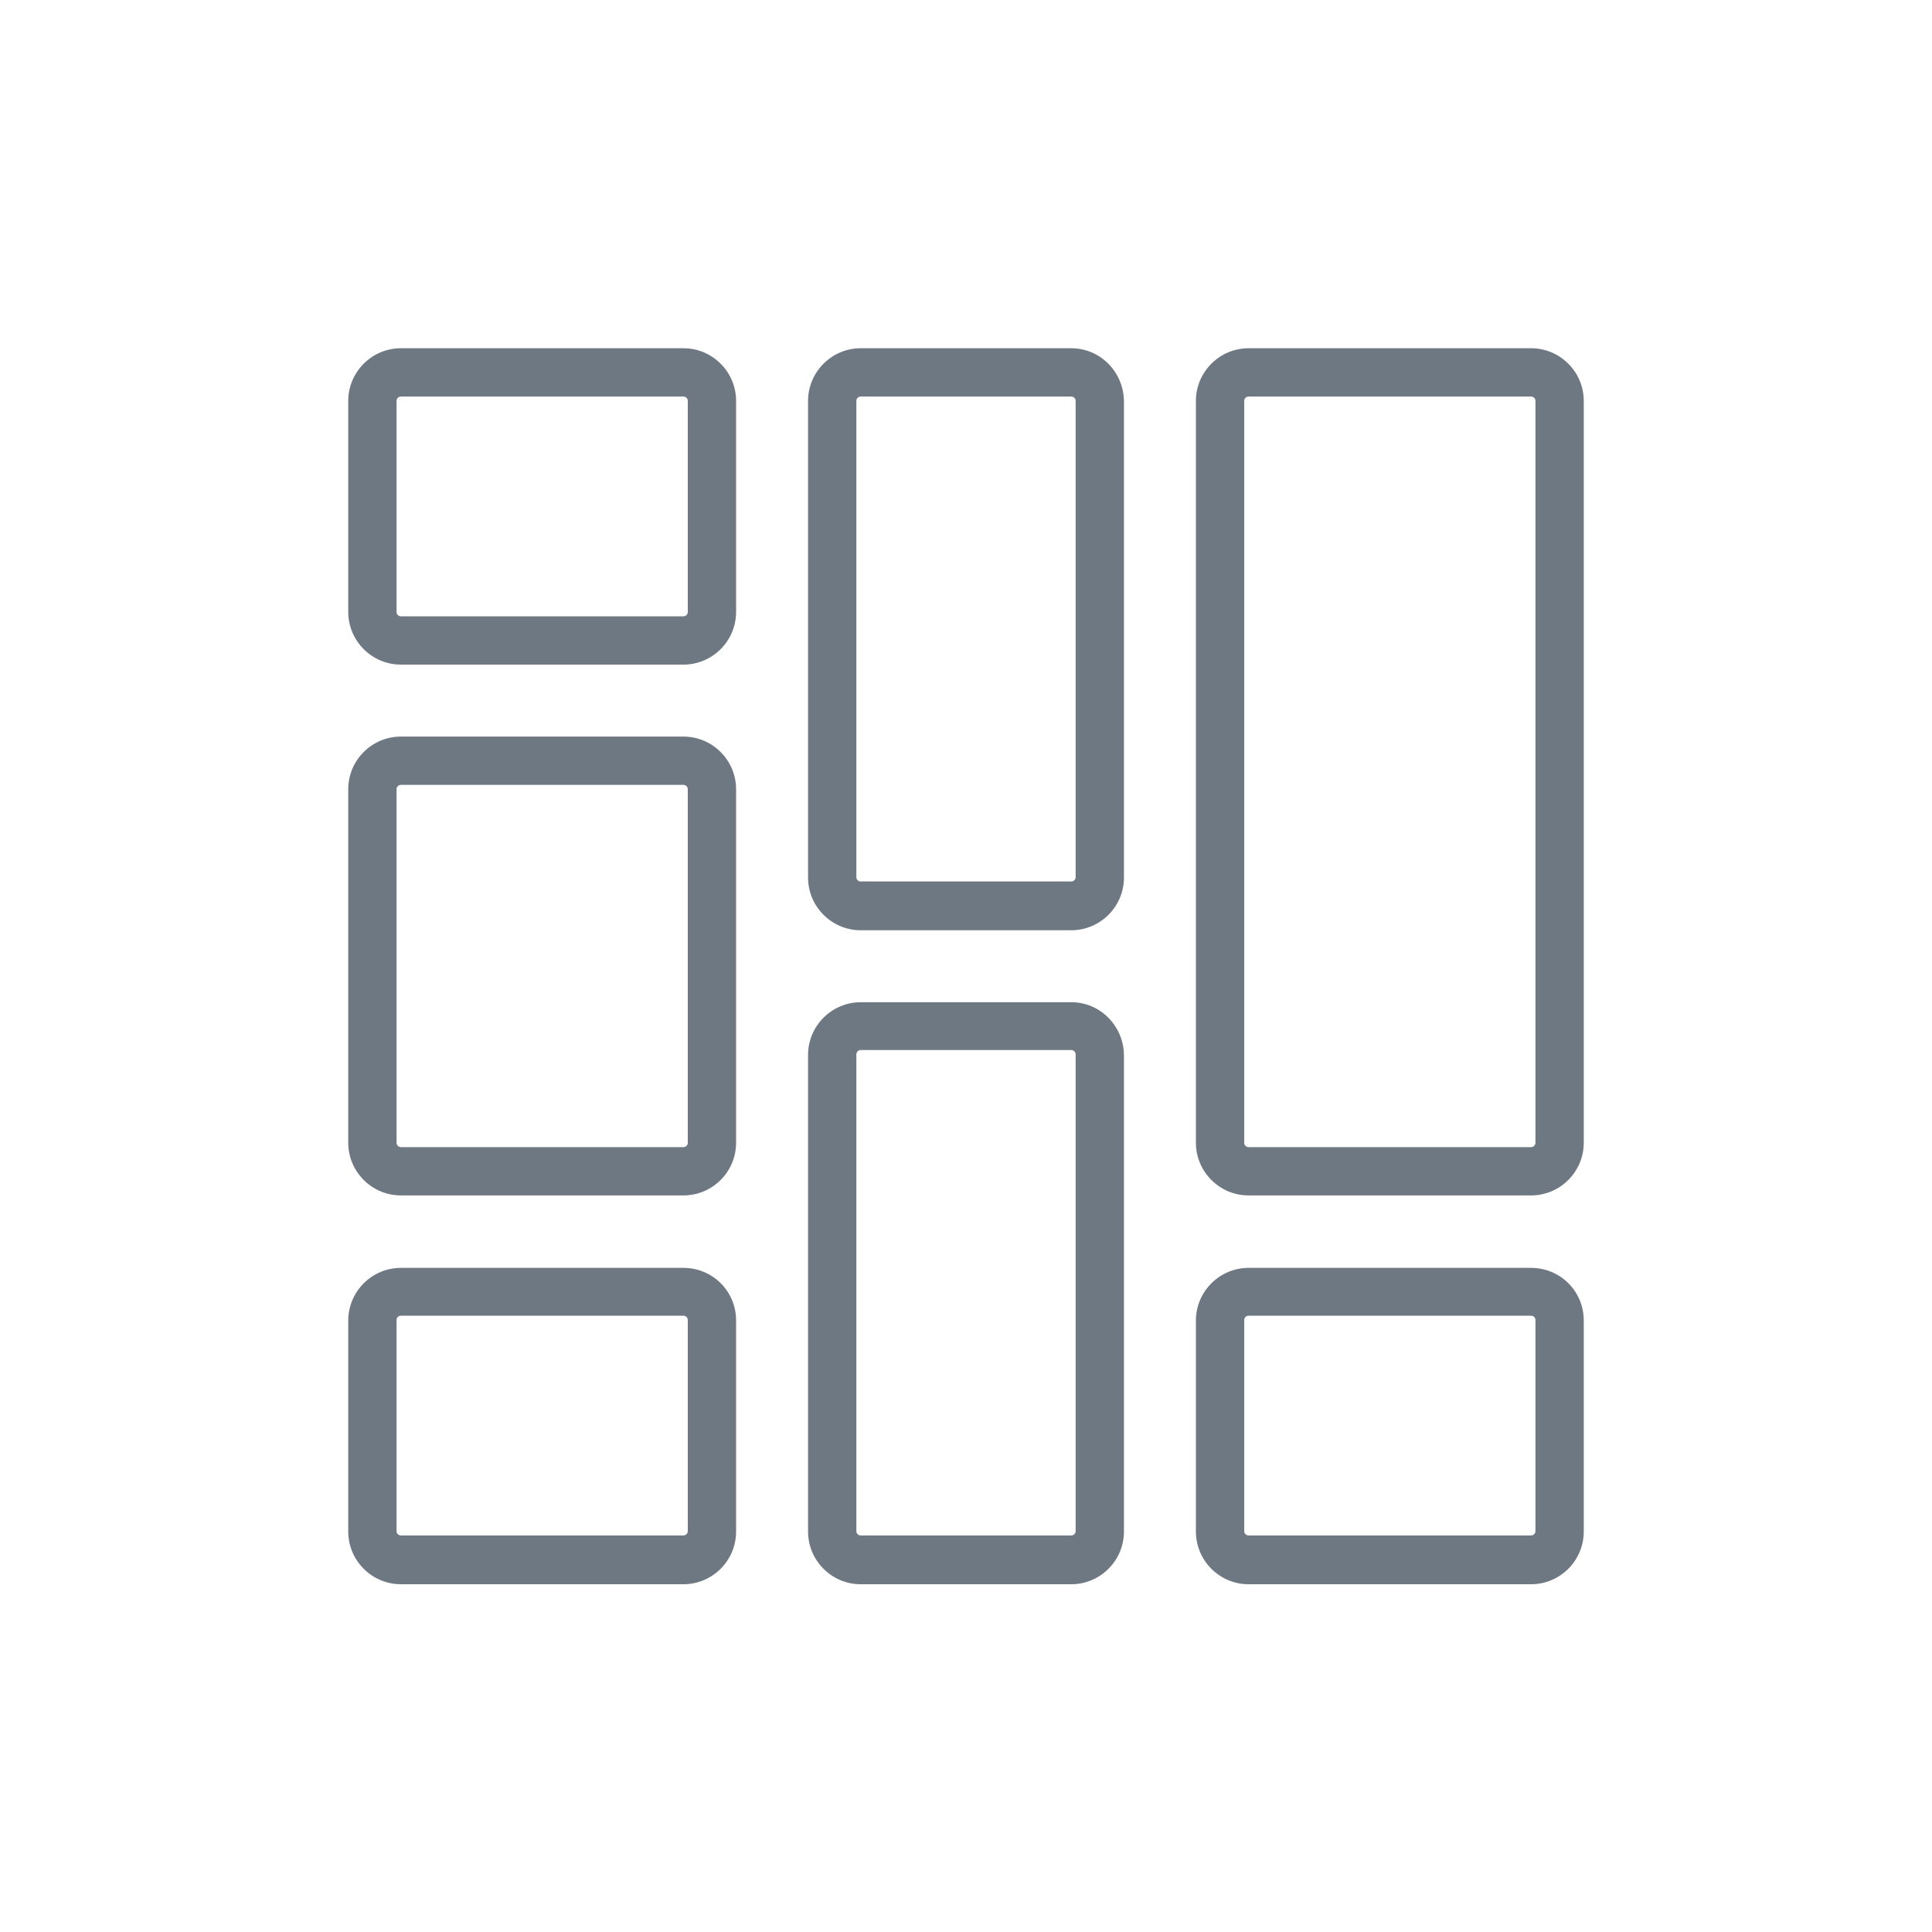 <?xml version="1.0" encoding="utf-8"?>
<!-- Generator: Adobe Illustrator 23.0.1, SVG Export Plug-In . SVG Version: 6.00 Build 0)  -->
<svg version="1.1" id="Layer_1" xmlns="http://www.w3.org/2000/svg" xmlns:xlink="http://www.w3.org/1999/xlink" x="0px" y="0px"
	 viewBox="0 0 40 40" style="enable-background:new 0 0 40 40;" xml:space="preserve">
<style type="text/css">
	.st0{fill:#FFFFFF;}
	
		.st1{fill-rule:evenodd;clip-rule:evenodd;fill:none;stroke:#6E7883;stroke-width:0.916;stroke-linecap:round;stroke-linejoin:round;stroke-miterlimit:10;}
	
		.st2{fill-rule:evenodd;clip-rule:evenodd;fill:none;stroke:#6E7883;stroke-width:0.916;stroke-linecap:round;stroke-linejoin:round;stroke-miterlimit:10;}
	.st3{fill-rule:evenodd;clip-rule:evenodd;fill:#6F7883;}
	.st4{fill:none;stroke:#6E7883;stroke-width:0.916;stroke-linecap:round;stroke-linejoin:round;stroke-miterlimit:10;}
	.st5{fill:none;stroke:#6E7883;stroke-width:0.763;stroke-linecap:round;stroke-linejoin:round;stroke-miterlimit:10;}
	.st6{fill:#6E7883;}
	.st7{fill:#00A0D2;}
	.st8{fill:#E64D3D;}
	.st9{fill:#C03A2C;}
	.st10{fill:none;stroke:#6E7883;stroke-width:6;stroke-linecap:round;stroke-linejoin:round;stroke-miterlimit:10;}
	.st11{fill:none;stroke:#000000;stroke-linejoin:round;}
	.st12{fill:none;}
	.st13{fill:#6E7883;stroke:#FFFFFF;stroke-width:0.153;stroke-miterlimit:10;}
	
		.st14{fill-rule:evenodd;clip-rule:evenodd;fill:none;stroke:#6E7883;stroke-width:0.814;stroke-linecap:round;stroke-linejoin:round;stroke-miterlimit:10;}
	.st15{fill:none;stroke:#6E7883;stroke-width:0.814;stroke-linecap:round;stroke-linejoin:round;stroke-miterlimit:10;}
	.st16{opacity:0.5;}
	.st17{opacity:0.3;}
	.st18{opacity:0.1;}
	.st19{opacity:0.03;}
	
		.st20{fill-rule:evenodd;clip-rule:evenodd;fill:none;stroke:#6E7883;stroke-width:0.763;stroke-linecap:round;stroke-linejoin:round;stroke-miterlimit:10;}
	
		.st21{fill-rule:evenodd;clip-rule:evenodd;fill:none;stroke:#6E7882;stroke-width:0.916;stroke-linecap:round;stroke-linejoin:round;stroke-miterlimit:10;}
	
		.st22{fill-rule:evenodd;clip-rule:evenodd;fill:none;stroke:#6E7882;stroke-width:0.763;stroke-linecap:round;stroke-linejoin:round;stroke-miterlimit:10;}
	.st23{fill:none;stroke:#6E7882;stroke-width:0.61;stroke-linecap:round;stroke-linejoin:round;stroke-miterlimit:10;}
	.st24{fill:none;stroke:#6E7882;stroke-width:0.916;stroke-linecap:round;stroke-linejoin:round;stroke-miterlimit:10;}
	.st25{fill:none;stroke:#6E7882;stroke-width:0.458;stroke-linecap:round;stroke-linejoin:round;stroke-miterlimit:10;}
	.st26{fill:#6E7882;}
	.st27{fill:#FFFFFF;stroke:#6E7883;stroke-width:0.916;stroke-linecap:round;stroke-linejoin:round;stroke-miterlimit:10;}
	
		.st28{fill-rule:evenodd;clip-rule:evenodd;fill:none;stroke:#6E7883;stroke-width:1.073;stroke-linecap:round;stroke-linejoin:round;stroke-miterlimit:10;}
	
		.st29{fill-rule:evenodd;clip-rule:evenodd;fill:none;stroke:#6E7883;stroke-width:0.976;stroke-linecap:round;stroke-linejoin:round;stroke-miterlimit:10;}
	
		.st30{fill-rule:evenodd;clip-rule:evenodd;fill:none;stroke:#6E7883;stroke-width:0.874;stroke-linecap:round;stroke-linejoin:round;stroke-miterlimit:10;}
	
		.st31{fill-rule:evenodd;clip-rule:evenodd;fill:none;stroke:#6E7883;stroke-width:1.245;stroke-linecap:round;stroke-linejoin:round;stroke-miterlimit:10;}
	
		.st32{fill-rule:evenodd;clip-rule:evenodd;fill:none;stroke:#6E7883;stroke-width:1.108;stroke-linecap:round;stroke-linejoin:round;stroke-miterlimit:10;}
	
		.st33{fill-rule:evenodd;clip-rule:evenodd;fill:#FFFFFF;stroke:#6E7883;stroke-width:0.955;stroke-linecap:round;stroke-linejoin:round;stroke-miterlimit:10;}
	
		.st34{fill-rule:evenodd;clip-rule:evenodd;fill:#FFFFFF;stroke:#6E7883;stroke-width:1.001;stroke-linecap:round;stroke-linejoin:round;stroke-miterlimit:10;}
	
		.st35{fill-rule:evenodd;clip-rule:evenodd;fill:none;stroke:#6E7883;stroke-width:1.001;stroke-linecap:round;stroke-linejoin:round;stroke-miterlimit:10;}
	.st36{fill:none;stroke:#6E7883;stroke-width:0.938;stroke-linecap:round;stroke-linejoin:round;stroke-miterlimit:10;}
	.st37{fill:none;stroke:#6E7883;stroke-width:0.837;stroke-linecap:round;stroke-linejoin:round;stroke-miterlimit:10;}
	.st38{fill:#092E49;}
	.st39{fill:#B2B2B2;}
	.st40{fill:url(#XMLID_227_);}
	.st41{fill:url(#XMLID_228_);}
	.st42{fill:url(#XMLID_229_);}
	.st43{fill:url(#XMLID_230_);}
	.st44{fill:url(#XMLID_231_);}
	.st45{fill:url(#XMLID_232_);}
	.st46{fill:url(#XMLID_233_);}
	.st47{fill:url(#XMLID_234_);}
	.st48{fill:url(#XMLID_235_);}
	.st49{fill:#923A44;}
	.st50{fill:#853039;}
	.st51{fill:#D5BD58;}
	.st52{fill:#C8B14D;}
	.st53{fill:#103856;}
	.st54{fill:#1C425F;}
	.st55{opacity:0.29;}
	.st56{fill-rule:evenodd;clip-rule:evenodd;fill:#6E7883;}
	.st57{fill:#FFFFFF;stroke:#6E7883;stroke-width:2.384;stroke-linecap:round;stroke-linejoin:round;stroke-miterlimit:10;}
	
		.st58{fill-rule:evenodd;clip-rule:evenodd;fill:#FFFFFF;stroke:#6E7883;stroke-width:2.384;stroke-linecap:round;stroke-linejoin:round;stroke-miterlimit:10;}
	.st59{fill:none;stroke:#6E7883;stroke-width:0.942;stroke-linecap:round;stroke-linejoin:round;stroke-miterlimit:10;}
	.st60{fill:none;stroke:#6E7883;stroke-width:1.064;stroke-linecap:round;stroke-linejoin:round;stroke-miterlimit:10;}
	.st61{fill:none;stroke:#6E7883;stroke-width:0.759;stroke-linecap:round;stroke-linejoin:round;stroke-miterlimit:10;}
	
		.st62{fill-rule:evenodd;clip-rule:evenodd;fill:none;stroke:#6E7883;stroke-width:1.085;stroke-linecap:round;stroke-linejoin:round;stroke-miterlimit:10;}
	
		.st63{fill-rule:evenodd;clip-rule:evenodd;fill:none;stroke:#6E7883;stroke-width:0.69;stroke-linecap:round;stroke-linejoin:round;stroke-miterlimit:10;}
	.st64{fill:#C8D3D6;}
	.st65{fill:#1D8BBC;}
	.st66{fill:none;stroke:#36B2E2;stroke-width:8;stroke-miterlimit:10;}
	.st67{fill:#36B2E2;}
	
		.st68{fill-rule:evenodd;clip-rule:evenodd;fill:none;stroke:#36B2E2;stroke-width:14.986;stroke-linecap:round;stroke-linejoin:round;stroke-miterlimit:10;}
	.st69{fill:none;stroke:#6E7883;stroke-width:2;stroke-linecap:round;stroke-linejoin:round;stroke-miterlimit:10;}
	
		.st70{fill-rule:evenodd;clip-rule:evenodd;fill:none;stroke:#6E7883;stroke-width:0.908;stroke-linecap:round;stroke-linejoin:round;stroke-miterlimit:10;}
	
		.st71{fill-rule:evenodd;clip-rule:evenodd;fill:none;stroke:#6E7883;stroke-width:0.825;stroke-linecap:round;stroke-linejoin:round;stroke-miterlimit:10;}
	
		.st72{fill-rule:evenodd;clip-rule:evenodd;fill:none;stroke:#6E7883;stroke-width:0.739;stroke-linecap:round;stroke-linejoin:round;stroke-miterlimit:10;}
	.st73{fill:none;stroke:#6E7883;stroke-width:1.7;stroke-linecap:round;stroke-linejoin:round;stroke-miterlimit:10;}
	.st74{fill:none;stroke:#6E7883;stroke-width:1.083;stroke-linecap:round;stroke-linejoin:round;stroke-miterlimit:10;}
	.st75{clip-path:url(#SVGID_2_);}
	.st76{fill:none;stroke:#6E7883;stroke-width:0.9;stroke-linecap:round;stroke-miterlimit:10;}
	.st77{fill:none;stroke:#FF0000;stroke-width:0.1;stroke-miterlimit:10;}
	.st78{fill:none;stroke:#6E7883;stroke-width:0.9;stroke-linecap:round;stroke-linejoin:round;stroke-miterlimit:10;}
	.st79{clip-path:url(#SVGID_4_);}
	.st80{clip-path:url(#SVGID_6_);}
</style>
<g>
	<defs>
		<rect id="SVGID_3_" width="40" height="40"/>
	</defs>
	<clipPath id="SVGID_2_">
		<use xlink:href="#SVGID_3_"  style="overflow:visible;"/>
	</clipPath>
	<g class="st75">
		<path class="st6" d="M14.15,15.25H8.3c-0.6,0-1.09,0.49-1.09,1.09v7.32c0,0.6,0.49,1.09,1.09,1.09h5.85c0.6,0,1.09-0.49,1.09-1.09
			v-7.32C15.24,15.74,14.75,15.25,14.15,15.25z M14.24,23.66c0,0.05-0.04,0.09-0.09,0.09H8.3c-0.05,0-0.09-0.04-0.09-0.09v-7.32
			c0-0.05,0.04-0.09,0.09-0.09h5.85c0.05,0,0.09,0.04,0.09,0.09V23.66z"/>
		<path class="st6" d="M31.7,7.21h-5.85c-0.6,0-1.09,0.49-1.09,1.09v15.36c0,0.6,0.49,1.09,1.09,1.09h5.85
			c0.6,0,1.09-0.49,1.09-1.09V8.3C32.79,7.7,32.3,7.21,31.7,7.21z M31.79,23.66c0,0.05-0.04,0.09-0.09,0.09h-5.85
			c-0.05,0-0.09-0.04-0.09-0.09V8.3c0-0.05,0.04-0.09,0.09-0.09h5.85c0.05,0,0.09,0.04,0.09,0.09V23.66z"/>
		<path class="st6" d="M22.18,7.21h-4.36c-0.6,0-1.09,0.49-1.09,1.09v9.87c0,0.6,0.49,1.09,1.09,1.09h4.36
			c0.6,0,1.09-0.49,1.09-1.09V8.3C23.26,7.7,22.78,7.21,22.18,7.21z M22.27,18.16c0,0.05-0.04,0.09-0.09,0.09h-4.36
			c-0.05,0-0.09-0.04-0.09-0.09V8.3c0-0.05,0.04-0.09,0.09-0.09h4.36c0.05,0,0.09,0.04,0.09,0.09V18.16z"/>
		<path class="st6" d="M22.18,20.75h-4.36c-0.6,0-1.09,0.49-1.09,1.09v9.87c0,0.6,0.49,1.09,1.09,1.09h4.36
			c0.6,0,1.09-0.49,1.09-1.09v-9.87C23.26,21.24,22.78,20.75,22.18,20.75z M22.27,31.7c0,0.05-0.04,0.09-0.09,0.09h-4.36
			c-0.05,0-0.09-0.04-0.09-0.09v-9.87c0-0.05,0.04-0.09,0.09-0.09h4.36c0.05,0,0.09,0.04,0.09,0.09V31.7z"/>
		<path class="st6" d="M14.15,7.21H8.3c-0.6,0-1.09,0.49-1.09,1.09v4.37c0,0.6,0.49,1.09,1.09,1.09h5.85c0.6,0,1.09-0.49,1.09-1.09
			V8.3C15.24,7.7,14.75,7.21,14.15,7.21z M14.24,12.67c0,0.05-0.04,0.09-0.09,0.09H8.3c-0.05,0-0.09-0.04-0.09-0.09V8.3
			c0-0.05,0.04-0.09,0.09-0.09h5.85c0.05,0,0.09,0.04,0.09,0.09V12.67z"/>
		<path class="st6" d="M31.7,26.25h-5.85c-0.6,0-1.09,0.49-1.09,1.09v4.37c0,0.6,0.49,1.09,1.09,1.09h5.85
			c0.6,0,1.09-0.49,1.09-1.09v-4.37C32.79,26.73,32.3,26.25,31.7,26.25z M31.79,31.7c0,0.05-0.04,0.09-0.09,0.09h-5.85
			c-0.05,0-0.09-0.04-0.09-0.09v-4.37c0-0.05,0.04-0.09,0.09-0.09h5.85c0.05,0,0.09,0.04,0.09,0.09V31.7z"/>
		<path class="st6" d="M14.15,26.25H8.3c-0.6,0-1.09,0.49-1.09,1.09v4.37c0,0.6,0.49,1.09,1.09,1.09h5.85c0.6,0,1.09-0.49,1.09-1.09
			v-4.37C15.24,26.73,14.75,26.25,14.15,26.25z M14.24,31.7c0,0.05-0.04,0.09-0.09,0.09H8.3c-0.05,0-0.09-0.04-0.09-0.09v-4.37
			c0-0.05,0.04-0.09,0.09-0.09h5.85c0.05,0,0.09,0.04,0.09,0.09V31.7z"/>
	</g>
</g>
</svg>

